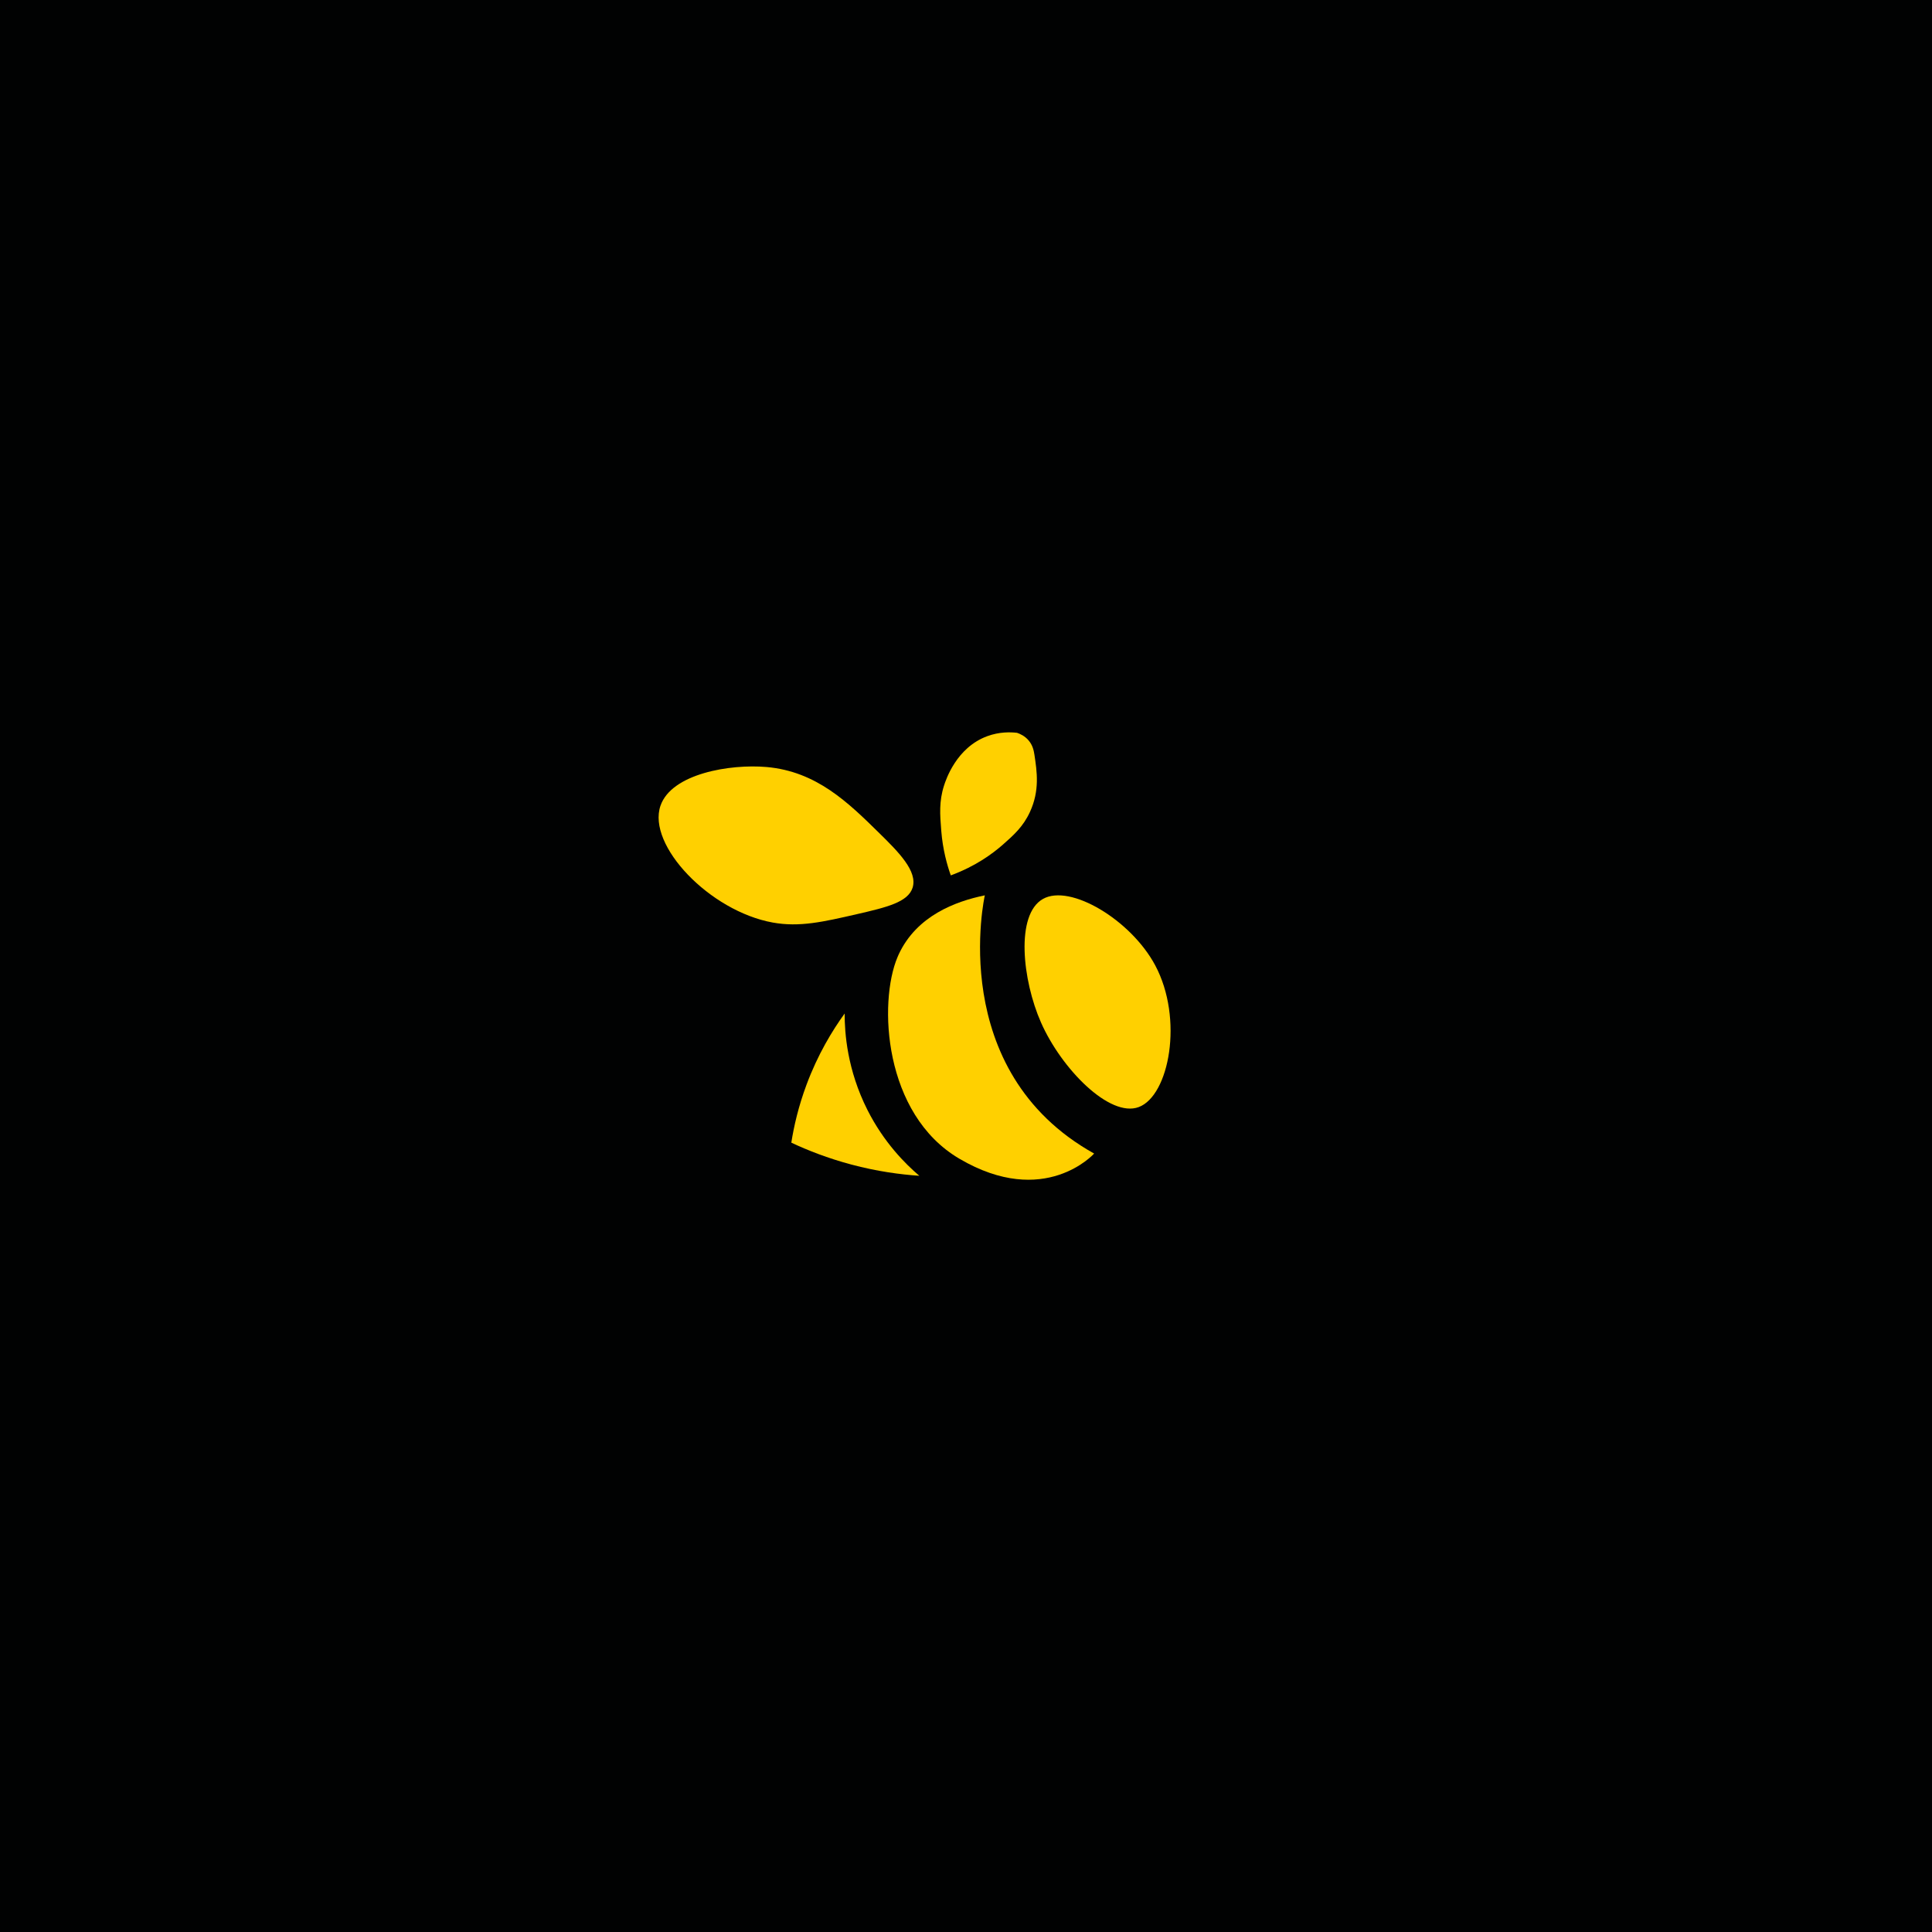 <?xml version="1.0" encoding="utf-8"?>
<!-- Generator: Adobe Illustrator 28.0.0, SVG Export Plug-In . SVG Version: 6.00 Build 0)  -->
<svg version="1.1" id="Слой_1" xmlns="http://www.w3.org/2000/svg" xmlns:xlink="http://www.w3.org/1999/xlink" x="0px" y="0px"
	 viewBox="0 0 595.28 595.28" style="enable-background:new 0 0 595.28 595.28;" xml:space="preserve">
<style type="text/css">
	.st0{fill:#010202;}
	.st1{fill:#FFFFFF;}
	.st2{fill:#FFD000;}
</style>
<rect class="st0" width="596.67" height="596.67"/>
<path class="st2" d="M355.92,297.4c8.83,16.5,4.33,40.23-5.07,43.71c-8.97,3.32-23.79-11.77-30.1-26.06
	c-5.75-13.02-7.91-33.24,0.58-38.06C329.72,272.21,348.45,283.45,355.92,297.4z"/>
<path class="st2" d="M303.44,275.87c0,0-12.22,53.98,33.68,79.56c0,0-15.22,17.04-41.52,1.59c-23.38-13.74-24.98-48.12-19.06-62.12
	c0.2-0.47,0.37-0.85,0.37-0.85C282.45,282.17,294.36,277.73,303.44,275.87z"/>
<path class="st2" d="M260.25,312.28c-0.01,5.99,0.78,17.35,7.02,29.71c5.08,10.05,11.68,16.62,15.99,20.29
	c-5.88-0.4-13.01-1.35-20.93-3.46c-7.28-1.94-13.49-4.39-18.51-6.75c0.8-5.09,2.2-11.18,4.67-17.82
	C251.98,324.86,256.45,317.53,260.25,312.28z"/>
<path class="st2" d="M281.18,273.53c-1.41,4.43-7.93,6.02-17.13,8.13c-10.41,2.39-17.73,4.08-25.95,2.59
	c-19.42-3.51-38.77-23.78-34.6-35.98c3.39-9.91,21.48-12.93,32.7-11.94c15.4,1.36,25.15,10.95,34.77,20.41
	C276.82,262.49,282.8,268.45,281.18,273.53z"/>
<path class="st2" d="M292.95,269.72c7.75-2.85,13-6.79,16.09-9.51c3.3-2.92,6.2-5.48,8.3-10.03c3.05-6.6,2.17-12.45,1.38-17.65
	c-0.2-1.34-0.55-2.9-1.73-4.32c-1.2-1.46-2.73-2.12-3.63-2.42c-2.03-0.23-5.43-0.34-9.17,1.04c-9.55,3.51-12.77,13.51-13.32,15.22
	c-1.57,4.88-1.25,8.96-0.86,13.84C290.47,261.8,291.83,266.56,292.95,269.72z"/>
</svg>

